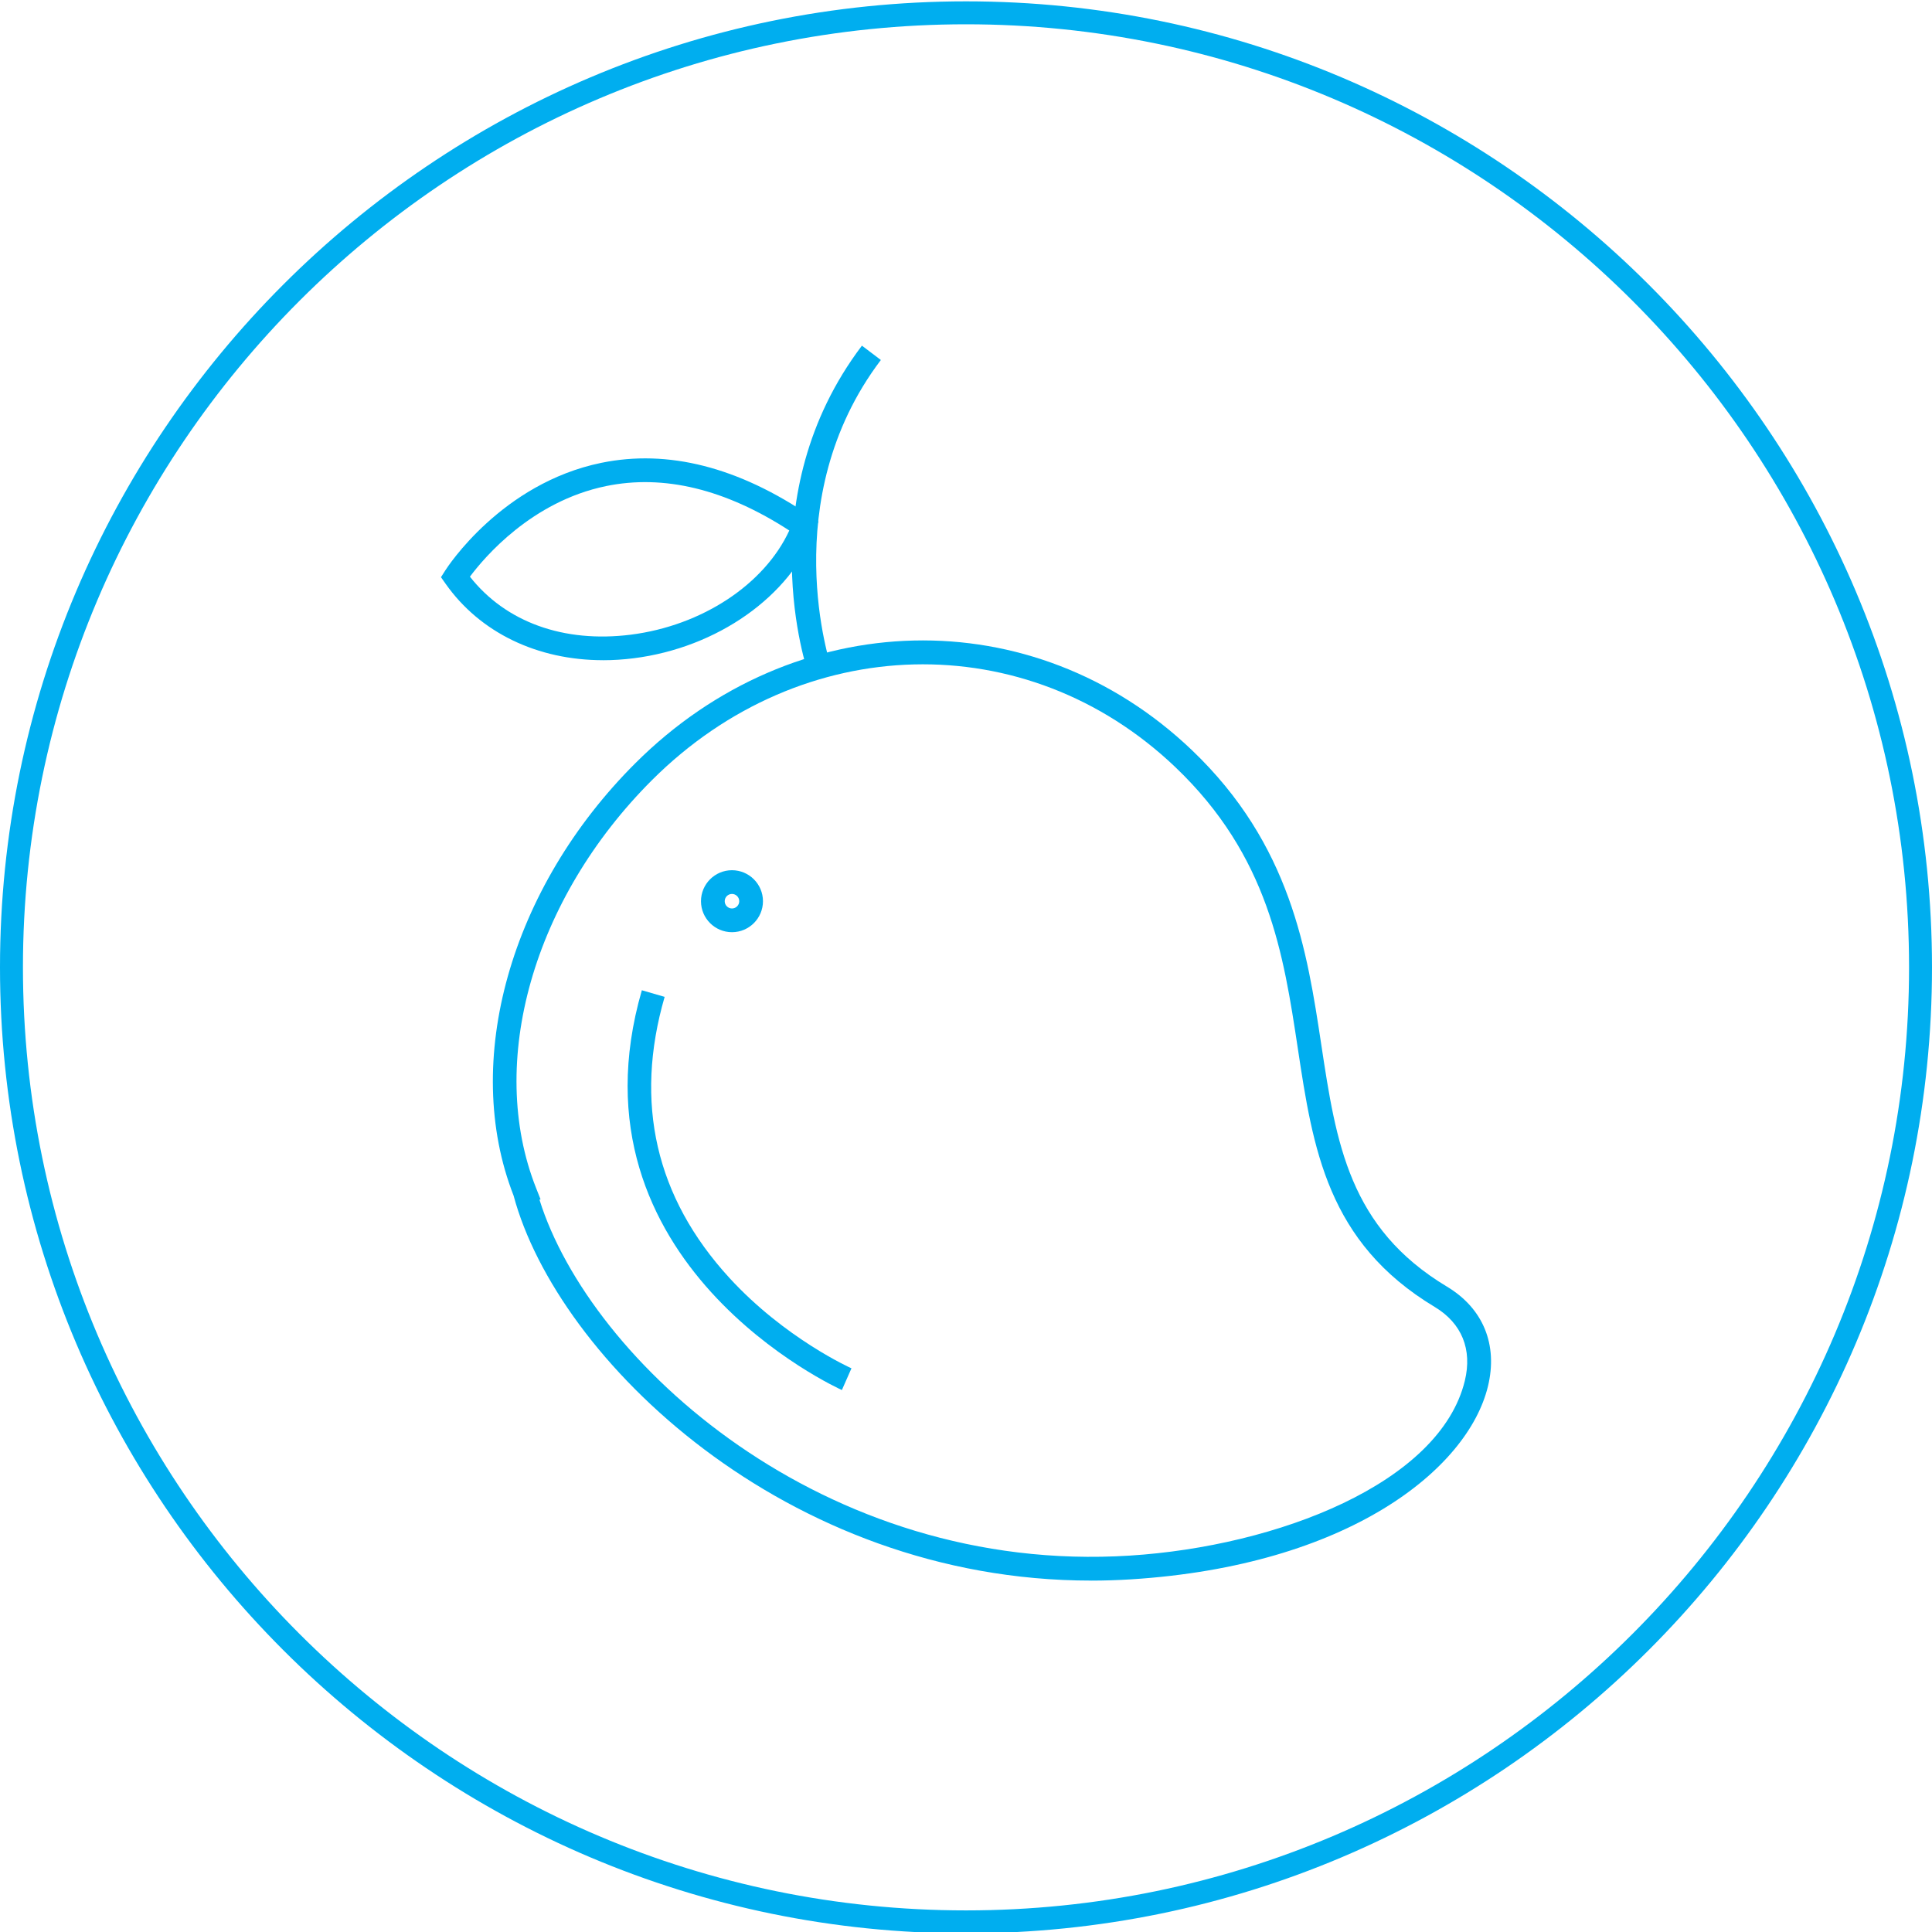 <?xml version="1.0" encoding="UTF-8"?><svg id="Layer_1" xmlns="http://www.w3.org/2000/svg" viewBox="0 0 617.18 617.18"><defs><style>.cls-1{fill:#00aeef;}</style></defs><path class="cls-1" d="M308.59,617.62C138.44,617.62,0,479.18,0,309.02S138.44,.43,308.59,.43s308.59,138.44,308.59,308.59-138.44,308.59-308.59,308.59Zm0-609.86C142.48,7.76,7.33,142.91,7.33,309.02s135.15,301.26,301.26,301.26,301.26-135.15,301.26-301.26S474.71,7.76,308.59,7.76Z"/><g><path class="cls-1" d="M348.57,504.92c-97.74,0-170.55-70.94-184.5-122.97-16.71-42.78-1.11-98.25,38.92-138.17,50.74-50.61,127.13-52.42,177.7-4.21,31.72,30.24,36.87,64.24,41.41,94.24,4.75,31.35,8.85,58.43,40.14,77.21,11.56,6.93,16.33,18.55,13.08,31.88-6.48,26.62-44.89,57.25-113.92,61.62-4.32,.27-8.6,.41-12.83,.41Zm-176.23-121.66c16.11,51.51,90.58,119.88,188.57,113.68,47.16-2.98,99.07-23.12,107.03-55.84,2.44-10.03-.98-18.4-9.61-23.59-34.36-20.62-38.92-50.71-43.74-82.58-4.57-30.2-9.3-61.43-39.14-89.88-47.52-45.3-119.36-43.53-167.11,4.1-38.03,37.93-52.93,90.33-37.08,130.39l1.42,3.59-.35,.13Z"/><path class="cls-1" d="M258.44,215.88c-.81-2.32-19.45-57.42,16.9-105.46l6.05,4.58c-33.85,44.72-15.97,97.85-15.79,98.38l-7.16,2.5Z"/><path class="cls-1" d="M268.95,444.05c-.89-.39-89.19-40.4-63.91-127.71l7.28,2.11c-9.8,33.86-2.86,64.04,20.63,89.71,17.77,19.41,38.84,28.86,39.05,28.95l-3.06,6.94Z"/><path class="cls-1" d="M192.65,210.9c-20.95,0-39.3-8.77-50.32-24.44l-1.46-2.07,1.36-2.14c.72-1.13,18.01-27.83,49.84-34.39,21.32-4.39,43.82,1.34,66.9,17.06l2.47,1.68-1.05,2.79c-7.95,21.08-31.23,37.51-57.93,40.89-3.32,.42-6.6,.63-9.81,.63Zm-42.53-26.68c11.4,14.51,29.96,21.23,51.39,18.53,22.78-2.89,42.7-16.09,50.63-33.28-20.4-13.22-40.07-17.99-58.53-14.19-23.78,4.9-38.9,22.79-43.49,28.94Z"/><path class="cls-1" d="M233.83,297.79c-5.46,0-9.9-4.44-9.9-9.9s4.44-9.9,9.9-9.9,9.9,4.44,9.9,9.9-4.44,9.9-9.9,9.9Zm0-12.22c-1.28,0-2.32,1.04-2.32,2.32s1.04,2.32,2.32,2.32,2.32-1.04,2.32-2.32-1.04-2.32-2.32-2.32Z"/></g></svg>